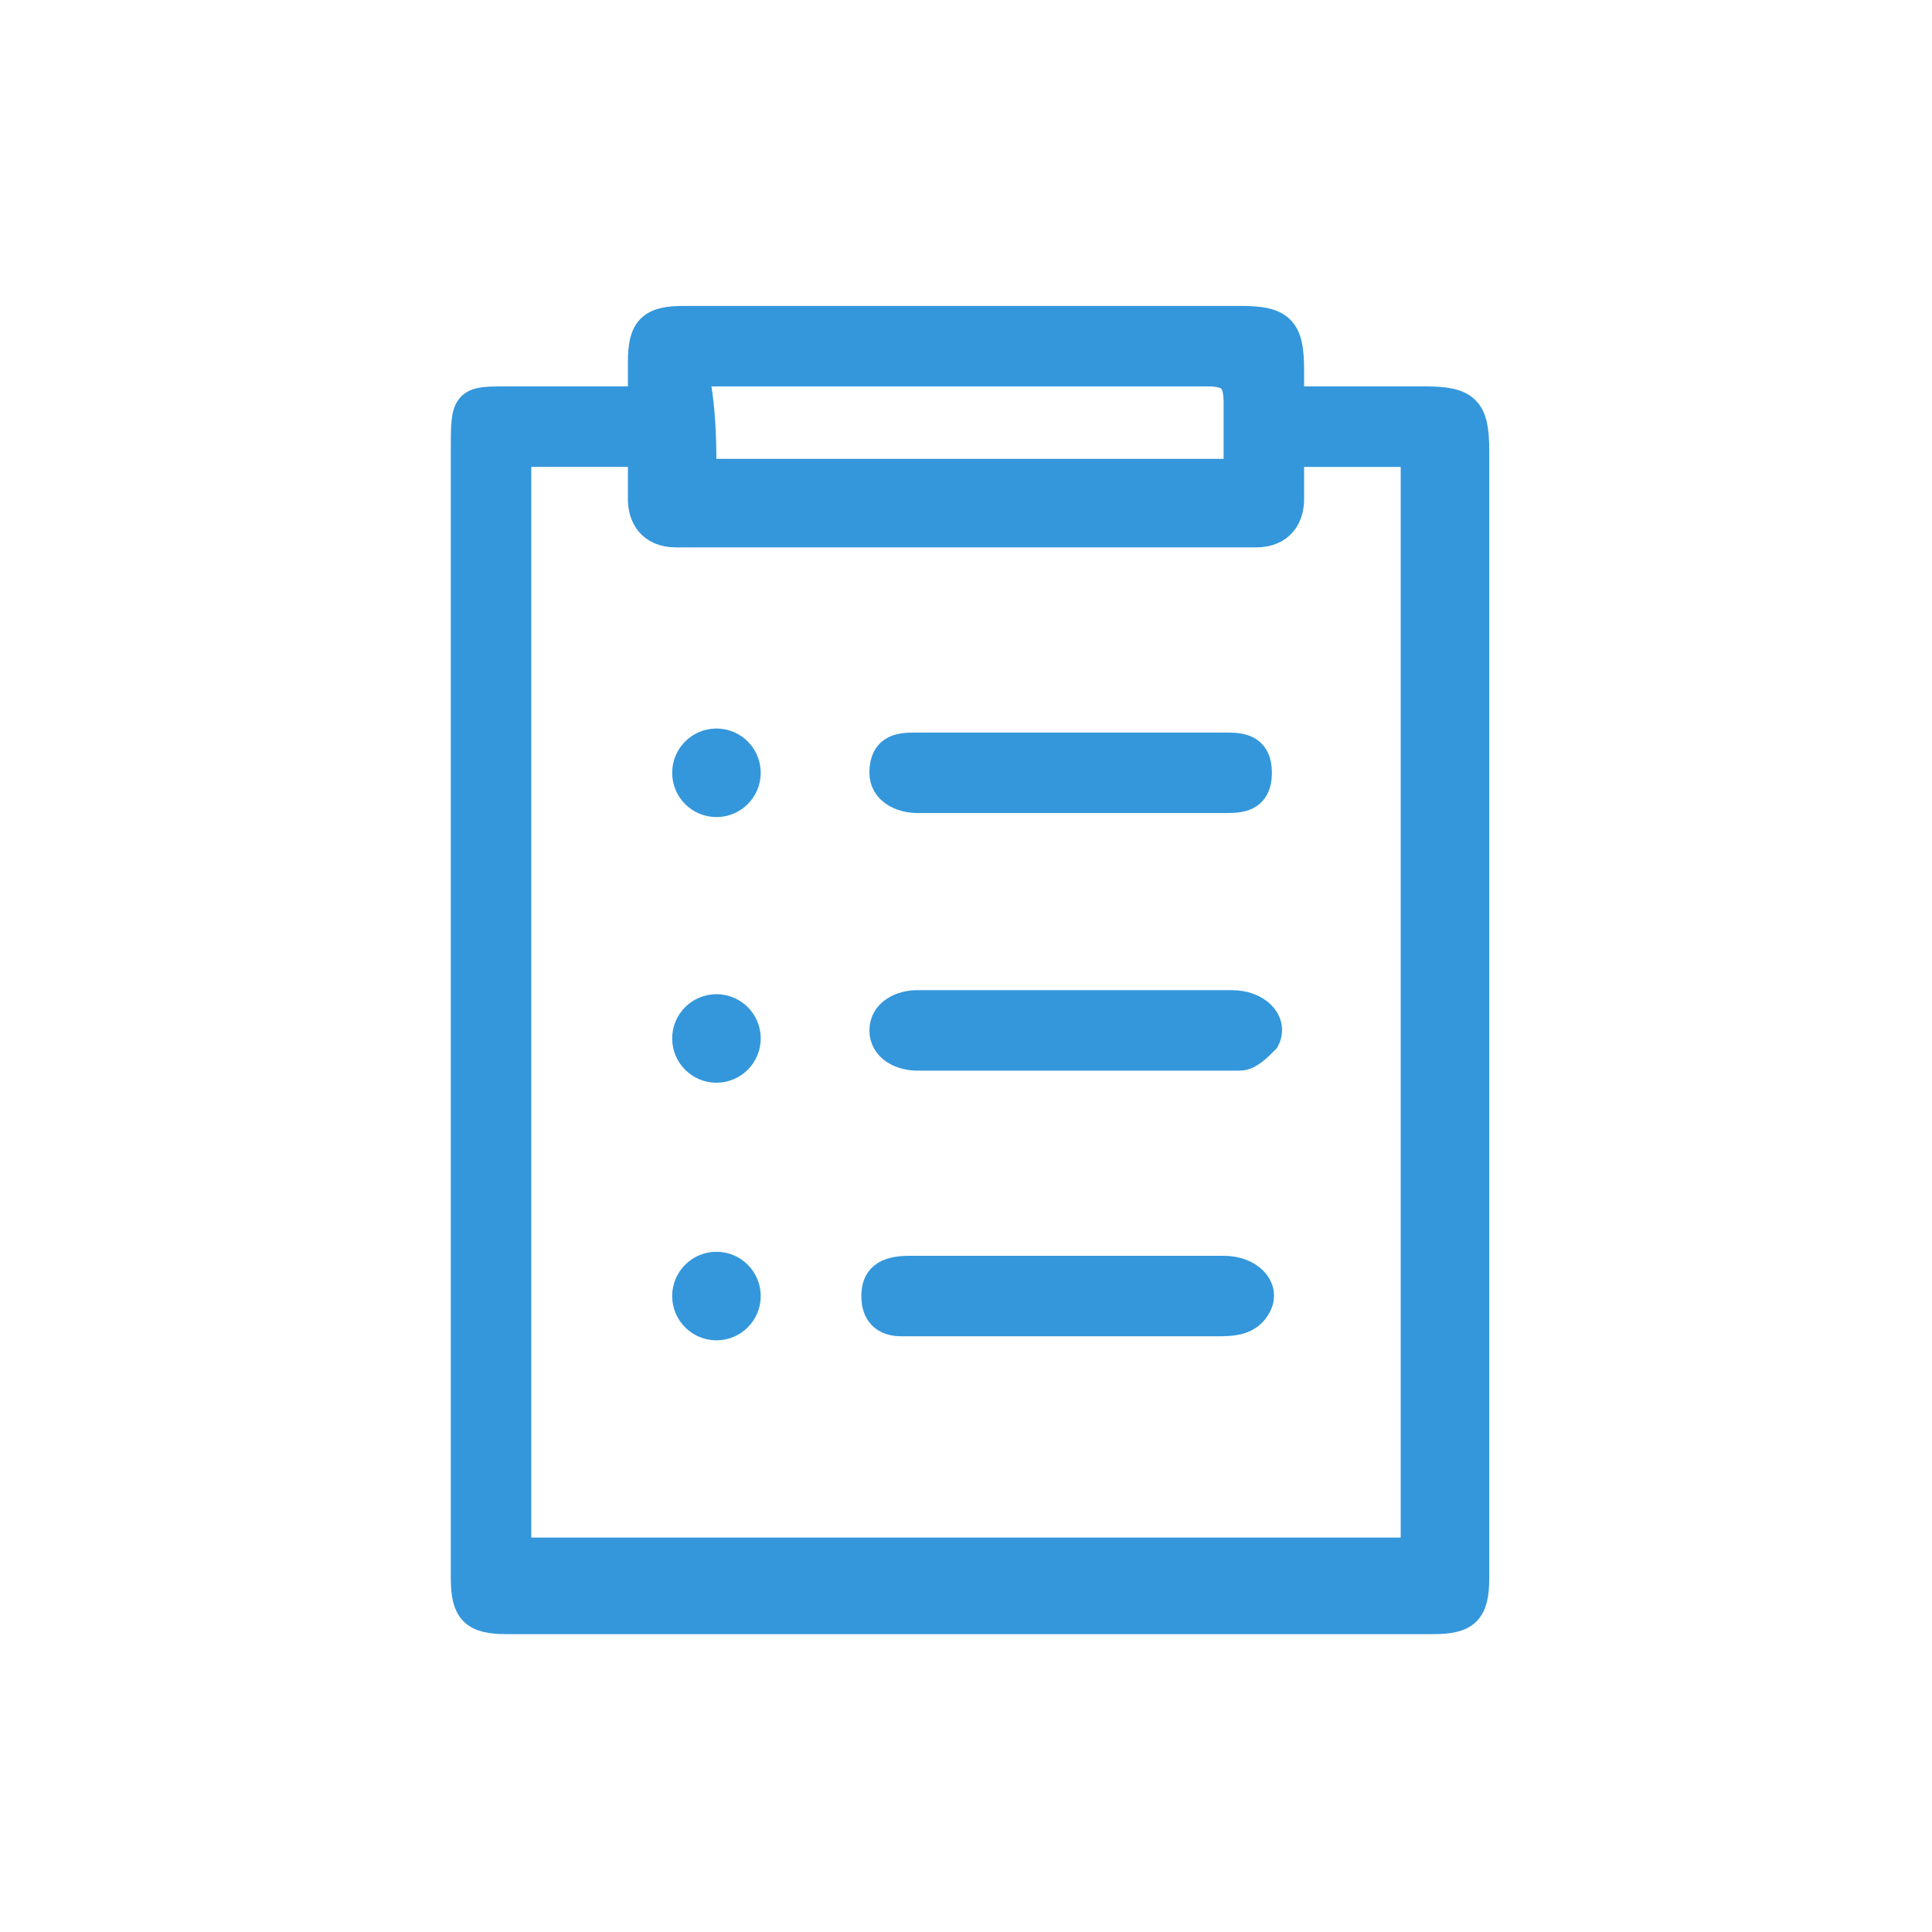 <?xml version="1.0" encoding="utf-8"?>
<!-- Generator: Adobe Illustrator 18.1.1, SVG Export Plug-In . SVG Version: 6.00 Build 0)  -->
<svg version="1.1" id="Seected" xmlns="http://www.w3.org/2000/svg" xmlns:xlink="http://www.w3.org/1999/xlink" x="0px" y="0px"
	 viewBox="0 0 24 24" enable-background="new 0 0 24 24" xml:space="preserve">
<g>
	<g>
		<g>
			<path fill="#3497DB" stroke="#3497DB" stroke-width="0.4" stroke-miterlimit="10" d="M8,5c0-0.2,0-0.3,0-0.5C8,4.1,8.1,4,8.5,4
				c1.3,0,2.6,0,3.9,0c1,0,2,0,3,0C15.9,4,16,4.1,16,4.6c0,0.1,0,0.2,0,0.4c0.6,0,1.1,0,1.7,0c0.5,0,0.6,0.1,0.6,0.6
				c0,4.6,0,9.2,0,13.8c0,0.1,0,0.1,0,0.2c0,0.4-0.1,0.5-0.5,0.5c-2.2,0-4.4,0-6.7,0c-1.6,0-3.2,0-4.8,0c-0.4,0-0.5-0.1-0.5-0.5
				c0-4.7,0-9.3,0-14C5.8,5,5.8,5,6.3,5C6.8,5,7.4,5,8,5z M6.4,19.3c3.7,0,7.4,0,11.2,0c0-4.6,0-9.1,0-13.7c-0.5,0-1,0-1.6,0
				c0,0.2,0,0.4,0,0.6c0,0.2-0.1,0.4-0.4,0.4c-2.4,0-4.8,0-7.2,0C8.1,6.6,8,6.4,8,6.2C8,6,8,5.8,8,5.6c-0.6,0-1.1,0-1.6,0
				C6.4,10.2,6.4,14.8,6.4,19.3z M8.7,5.9c2.2,0,4.4,0,6.7,0c0-0.3,0-0.6,0-0.9c0-0.3-0.1-0.4-0.4-0.4c-2,0-4,0-6.1,0
				c-0.1,0-0.2,0-0.3,0C8.7,5.1,8.7,5.5,8.7,5.9z"/>
		</g>
	</g>
	<g>
		<path fill="#3497DB" stroke="#3497DB" stroke-width="0.4" stroke-miterlimit="10" d="M12.3,9.3c0.9,0,2.1,0,2.9,0
			c0.2,0,0.4,0,0.4,0.3c0,0.3-0.2,0.3-0.4,0.3c-1.7,0-2.1,0-3.8,0c-0.2,0-0.4-0.1-0.4-0.3c0-0.3,0.2-0.3,0.4-0.3
			C12.3,9.3,11.4,9.3,12.3,9.3L12.3,9.3z"/>
		<circle fill="#3497DB" stroke="#3497DB" stroke-width="0.5" stroke-miterlimit="10" cx="8.9" cy="9.6" r="0.3"/>
	</g>
	<g>
		<path fill="#3497DB" stroke="#3497DB" stroke-width="0.4" stroke-miterlimit="10" d="M12.3,12.5c0.9,0,2.1,0,3,0
			c0.3,0,0.5,0.2,0.4,0.4c-0.1,0.1-0.2,0.2-0.3,0.2c-1.8,0-2.2,0-4,0c-0.2,0-0.4-0.1-0.4-0.3c0-0.2,0.2-0.3,0.4-0.3
			C12.2,12.5,11.4,12.5,12.3,12.5L12.3,12.5z"/>
		<circle fill="#3497DB" stroke="#3497DB" stroke-width="0.5" stroke-miterlimit="10" cx="8.9" cy="12.9" r="0.3"/>
	</g>
	<g>
		<path fill="#3497DB" stroke="#3497DB" stroke-width="0.4" stroke-miterlimit="10" d="M12.3,15.8c0.9,0,2.1,0,2.9,0
			c0.3,0,0.5,0.2,0.4,0.4c-0.1,0.2-0.3,0.2-0.5,0.2c-1.6,0-1.8,0-3.3,0c-0.2,0-0.4,0-0.6,0c-0.2,0-0.3-0.1-0.3-0.3
			c0-0.2,0.1-0.3,0.4-0.3C12.2,15.8,11.4,15.8,12.3,15.8C12.3,15.8,12.3,15.8,12.3,15.8z"/>
		<circle fill="#3497DB" stroke="#3497DB" stroke-width="0.5" stroke-miterlimit="10" cx="8.9" cy="16.1" r="0.3"/>
	</g>
</g>
</svg>
